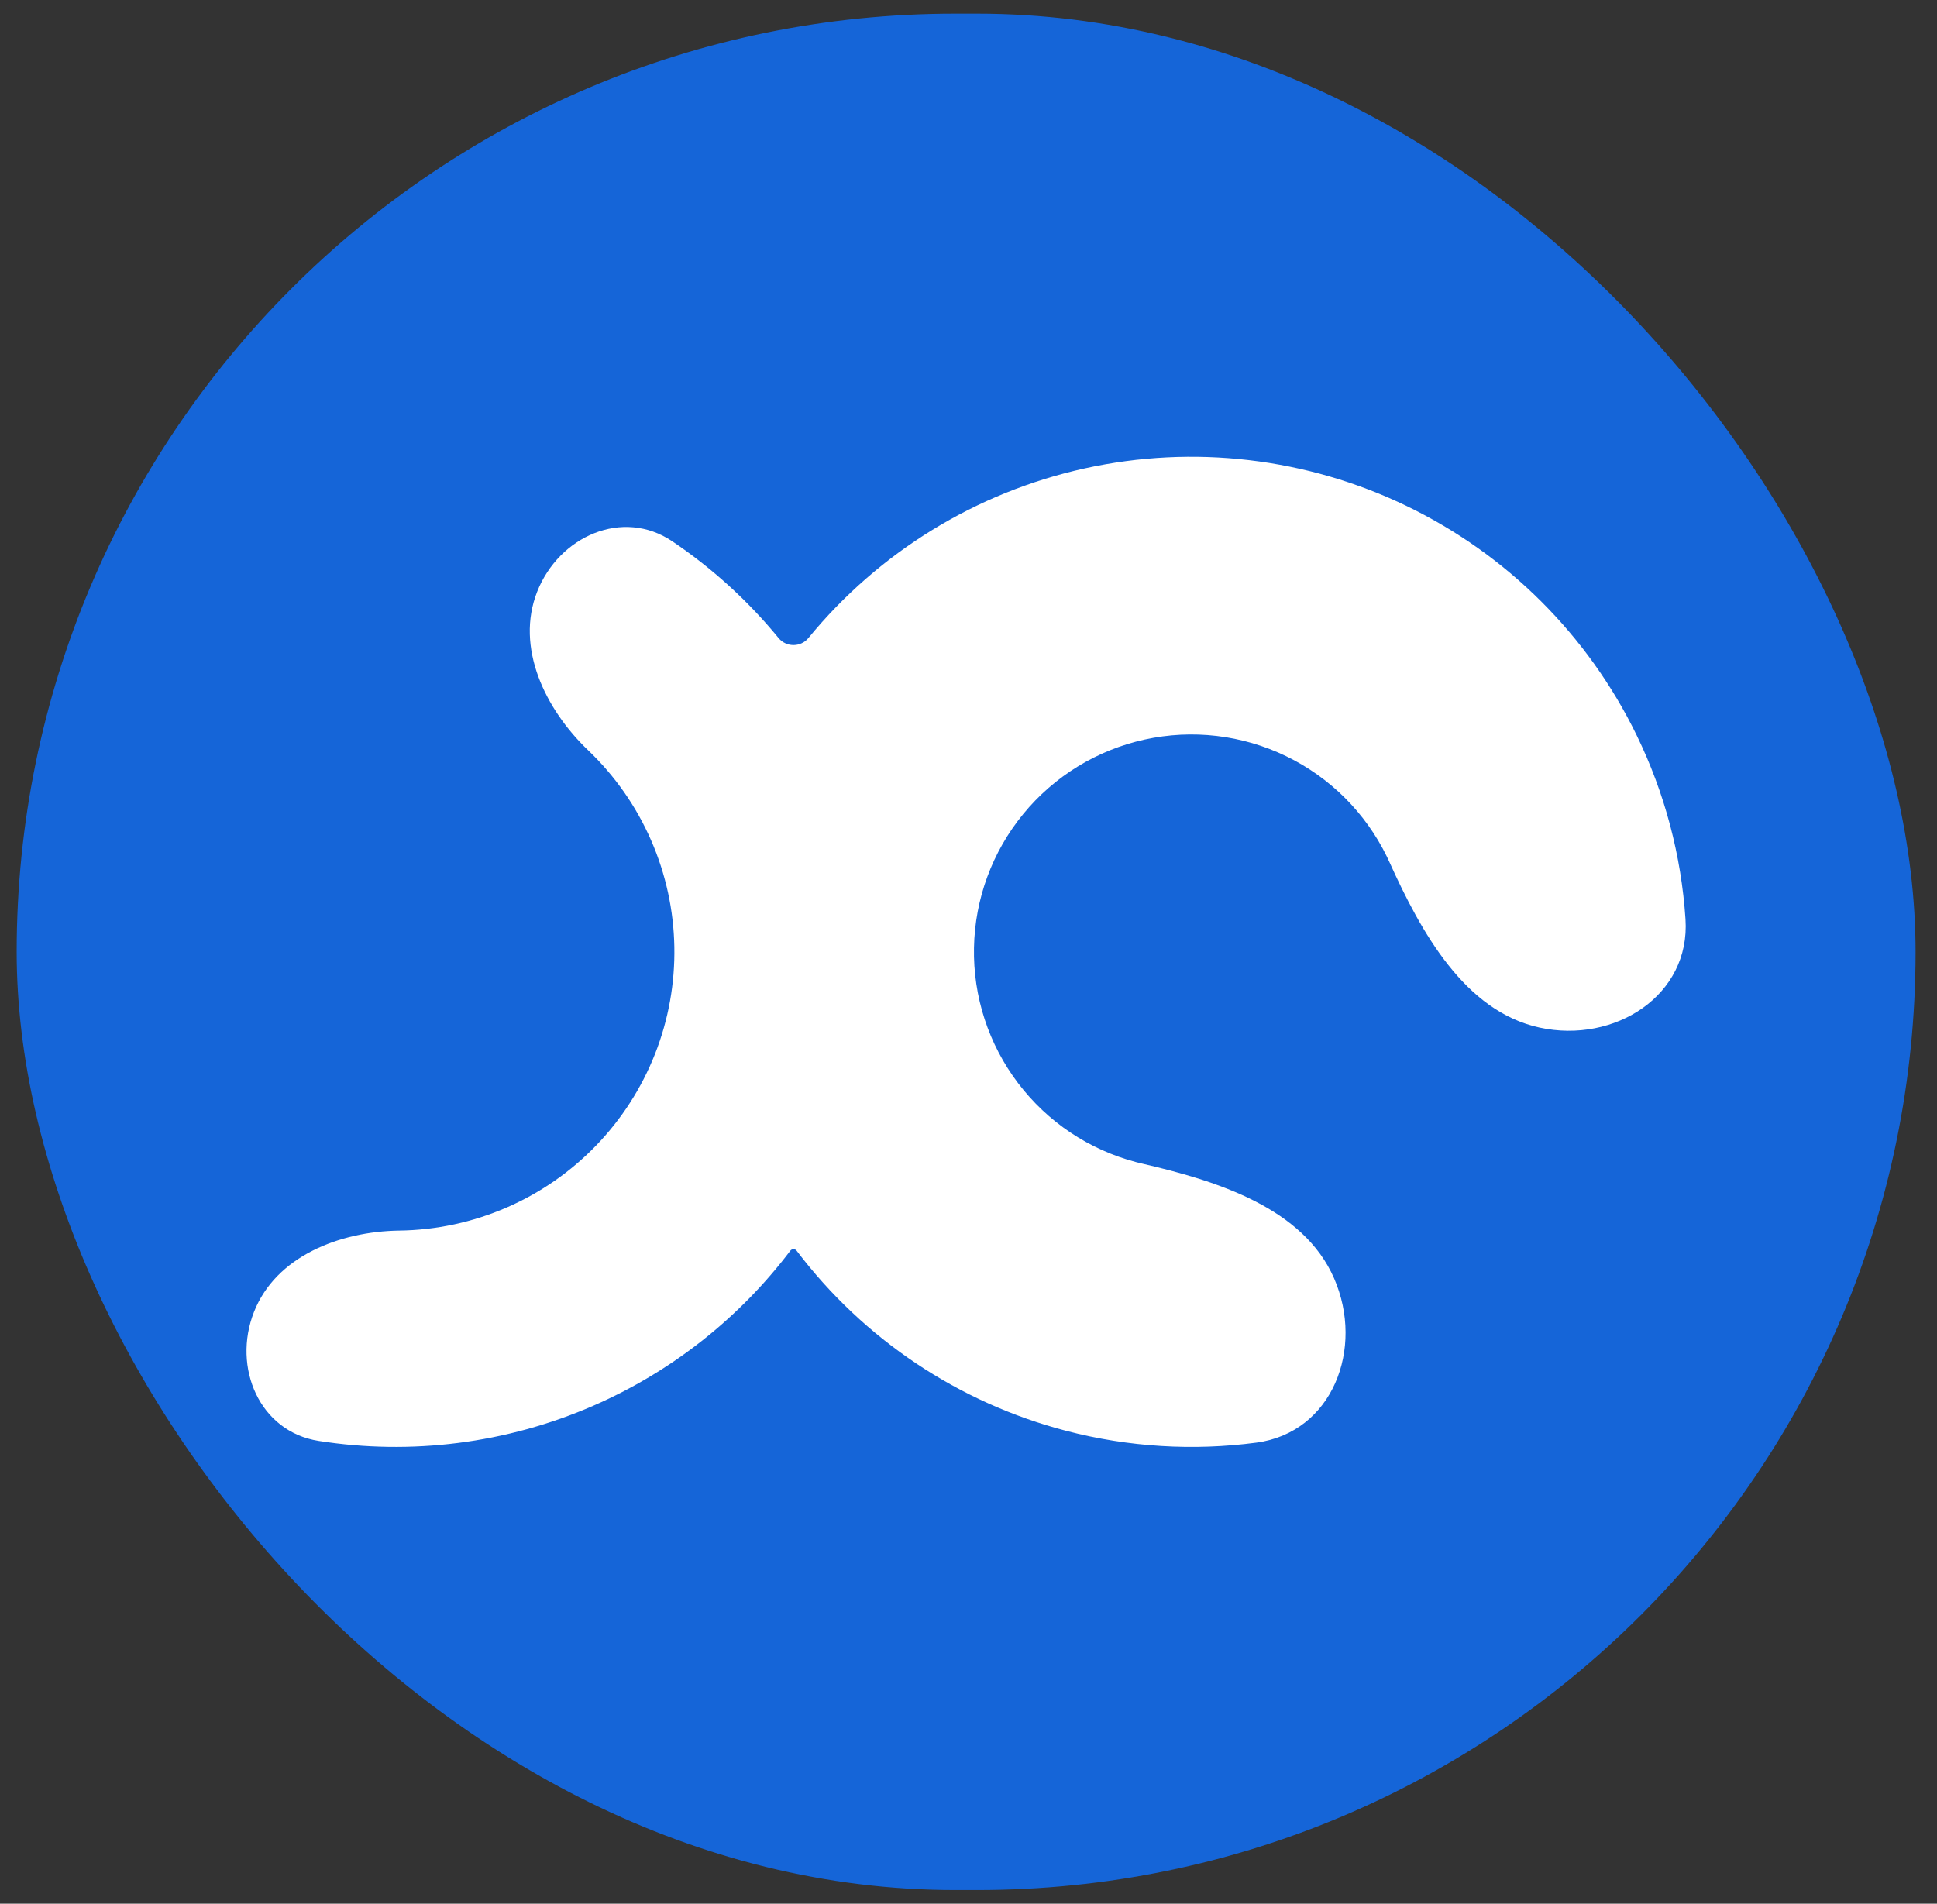 <svg width="59" height="58" viewBox="0 0 59 58" fill="none" xmlns="http://www.w3.org/2000/svg">
<rect x="0" y="0" width="59" height="58" fill="#333333" stroke="none"/>
<rect x="0.508" y="0.417" width="57.839" height="57.166" rx="28.583" fill="#1565D8"/>
<path fill-rule="evenodd" clip-rule="evenodd" d="M18.072 42.828C15.421 43.983 12.516 44.342 9.704 43.9C7.906 43.617 7.07 41.664 7.736 39.971C8.402 38.277 10.343 37.517 12.163 37.492C13.281 37.477 14.395 37.241 15.44 36.786C17.505 35.887 19.128 34.204 19.953 32.107C20.777 30.011 20.734 27.673 19.835 25.608C19.38 24.563 18.724 23.631 17.915 22.859C16.599 21.602 15.696 19.723 16.361 18.029C17.027 16.336 18.969 15.475 20.478 16.492C21.696 17.313 22.786 18.306 23.715 19.439C23.948 19.724 24.39 19.724 24.623 19.439C26.77 16.82 29.735 14.999 33.042 14.27C36.35 13.541 39.806 13.947 42.855 15.421C45.904 16.895 48.368 19.352 49.85 22.397C50.71 24.163 51.211 26.068 51.339 28.002C51.494 30.332 49.177 31.804 46.895 31.307C44.612 30.81 43.287 28.401 42.325 26.273C42.299 26.215 42.272 26.157 42.244 26.1C41.593 24.763 40.511 23.684 39.172 23.037C37.834 22.39 36.316 22.212 34.864 22.532C33.411 22.852 32.109 23.651 31.166 24.802C30.224 25.952 29.695 27.386 29.667 28.873C29.638 30.36 30.111 31.813 31.009 32.998C31.907 34.184 33.177 35.033 34.616 35.409C34.678 35.425 34.739 35.44 34.801 35.454C37.077 35.979 39.7 36.805 40.635 38.945C41.57 41.086 40.583 43.647 38.267 43.953C36.346 44.207 34.38 44.09 32.479 43.594C29.202 42.739 26.309 40.805 24.265 38.105C24.217 38.042 24.121 38.042 24.073 38.105C22.525 40.15 20.466 41.785 18.072 42.828Z" fill="white"/>
</svg>
